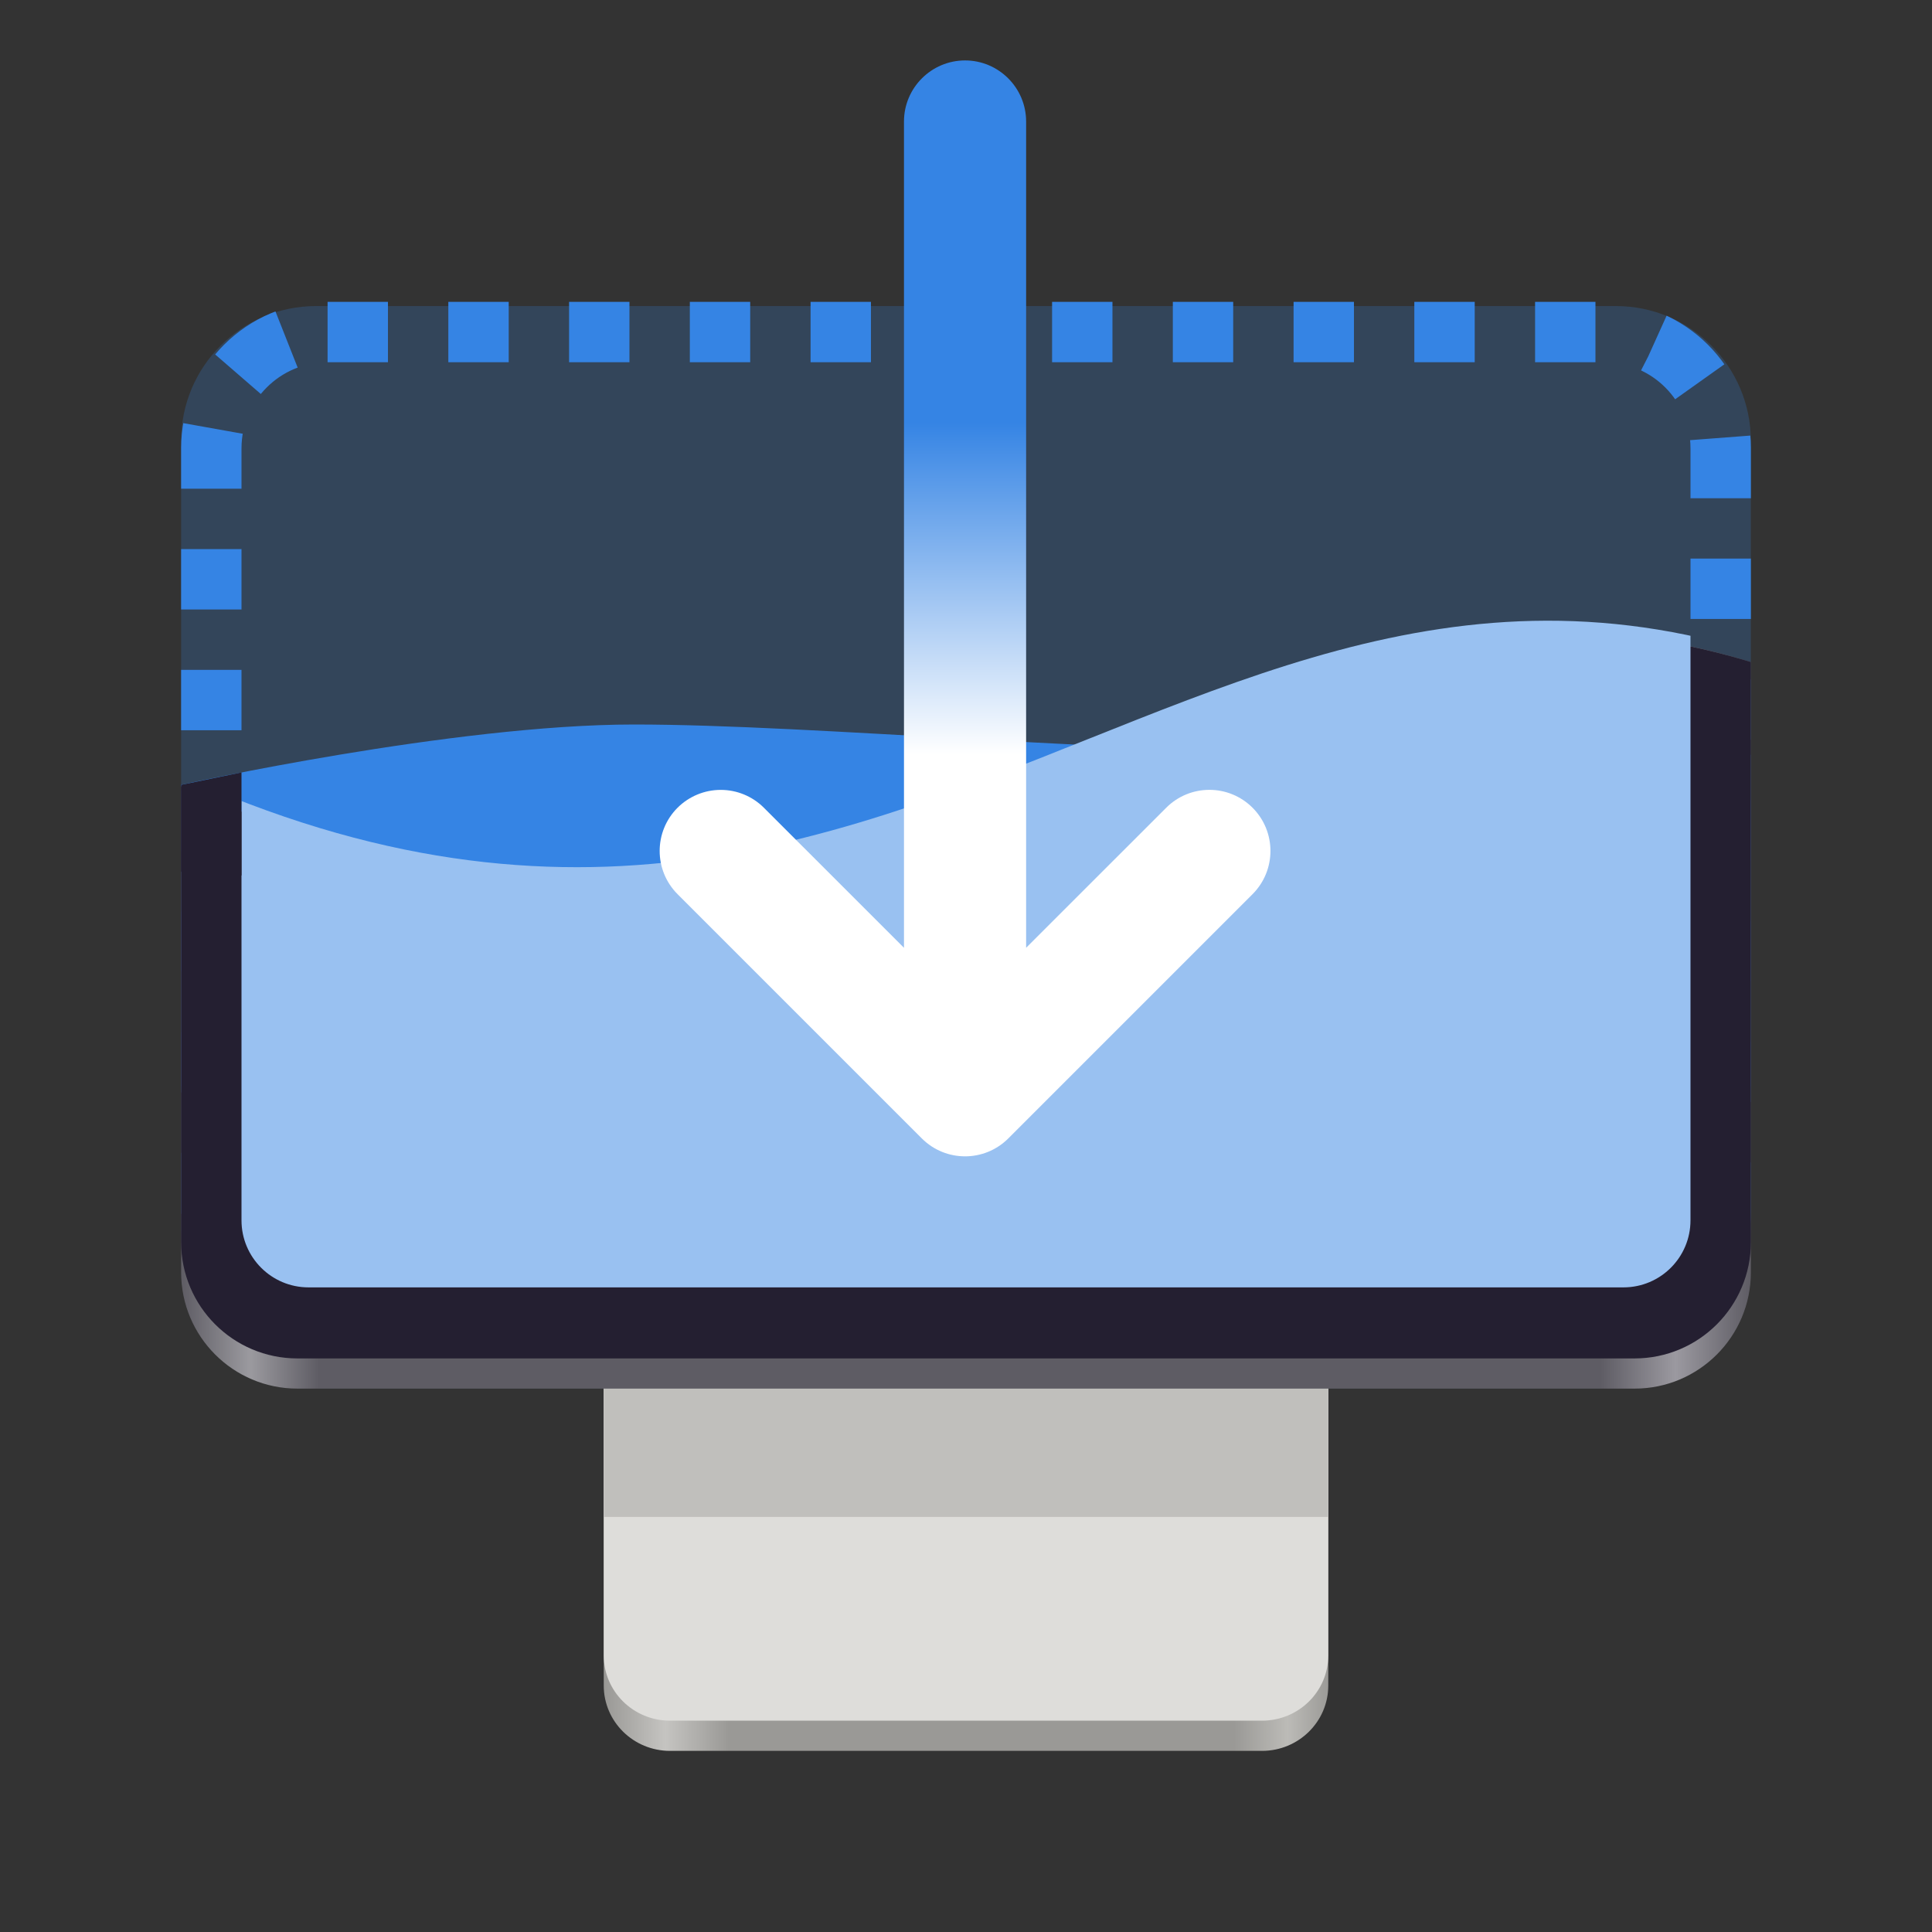 <?xml version="1.0" encoding="UTF-8"?>
<svg height="128px" viewBox="0 0 128 128" width="128px" xmlns="http://www.w3.org/2000/svg" xmlns:xlink="http://www.w3.org/1999/xlink">
    <rect x="0" y="0" width="128" height="128" fill="#333333" stroke="none"/>
    <linearGradient id="a" gradientTransform="matrix(0.172 0 0 0.176 -29.096 -22.18)" gradientUnits="userSpaceOnUse" x1="402.185" x2="681.575" y1="775.237" y2="775.237">
        <stop offset="0" stop-color="#9a9996"/>
        <stop offset="0.083" stop-color="#c5c4c1"/>
        <stop offset="0.171" stop-color="#9a9996"/>
        <stop offset="0.867" stop-color="#9a9996"/>
        <stop offset="0.941" stop-color="#bcbbb7"/>
        <stop offset="1" stop-color="#9a9996"/>
    </linearGradient>
    <clipPath id="b">
        <path d="m 12 41 h 104 v 51 h -104 z m 0 0"/>
    </clipPath>
    <clipPath id="c">
        <path d="m 4 48 c 56 32 76 -24 122 0 v 70 h -122 z m 0 0"/>
    </clipPath>
    <linearGradient id="d" gradientUnits="userSpaceOnUse" x1="12" x2="116" y1="92" y2="92">
        <stop offset="0" stop-color="#5e5c64"/>
        <stop offset="0.044" stop-color="#9b9a9f"/>
        <stop offset="0.088" stop-color="#5e5c64"/>
        <stop offset="0.904" stop-color="#5e5c64"/>
        <stop offset="0.952" stop-color="#9b99a0"/>
        <stop offset="1" stop-color="#5e5c64"/>
    </linearGradient>
    <clipPath id="e">
        <path d="m 12 41 h 104 v 49 h -104 z m 0 0"/>
    </clipPath>
    <clipPath id="f">
        <path d="m 4 48 c 56 32 76 -24 122 0 v 70 h -122 z m 0 0"/>
    </clipPath>
    <clipPath id="g">
        <path d="m 16 41 h 96 v 45 h -96 z m 0 0"/>
    </clipPath>
    <clipPath id="h">
        <path d="m 4 47.293 c 56 32 76 -24 122 0 v 70 h -122 z m 0 0"/>
    </clipPath>
    <linearGradient id="i" gradientUnits="userSpaceOnUse" x1="66" x2="66" y1="28" y2="50">
        <stop offset="0" stop-color="#3584e4"/>
        <stop offset="1" stop-color="#ffffff"/>
    </linearGradient>
    <path d="m 20.941 20.277 h 86.117 c 4.938 0 8.941 4.004 8.941 8.941 v 51.84 c 0 4.938 -4.004 8.941 -8.941 8.941 h -86.117 c -4.938 0 -8.941 -4.004 -8.941 -8.941 v -51.84 c 0 -4.938 4.004 -8.941 8.941 -8.941 z m 0 0" fill="#3584e4" fill-opacity="0.22"/>
    <path d="m 116 72 h -104 v -20 s 18 -4 30 -4 s 32 2 52 2 h 22 z m 0 0" fill="#3584e4"/>
    <path d="m 21.703 22 h 84.594 c 4.254 0 7.703 3.449 7.703 7.703 v 50.594 c 0 4.254 -3.449 7.703 -7.703 7.703 h -84.594 c -4.254 0 -7.703 -3.449 -7.703 -7.703 v -50.594 c 0 -4.254 3.449 -7.703 7.703 -7.703 z m 0 0" fill="none" stroke="#3584e4" stroke-dasharray="4 4" stroke-linejoin="round" stroke-width="4"/>
    <path d="m 44.391 61.43 h 39.219 c 2.426 0 4.391 1.938 4.391 4.328 v 45.918 c 0 2.387 -1.965 4.324 -4.391 4.324 h -39.219 c -2.426 0 -4.391 -1.938 -4.391 -4.324 v -45.918 c 0 -2.391 1.965 -4.328 4.391 -4.328 z m 0 0" fill="url(#a)"/>
    <path d="m 44.391 61.43 h 39.219 c 2.426 0 4.391 1.938 4.391 4.328 v 43.918 c 0 2.387 -1.965 4.324 -4.391 4.324 h -39.219 c -2.426 0 -4.391 -1.938 -4.391 -4.324 v -43.918 c 0 -2.391 1.965 -4.328 4.391 -4.328 z m 0 0" fill="#deddda"/>
    <path d="m 40 71.473 h 48 v 29.027 h -48 z m 0 0" fill="#c0bfbc"/>
    <g clip-path="url(#b)">
        <g clip-path="url(#c)">
            <path d="m 19.703 22.277 h 88.594 c 4.254 0 7.703 3.449 7.703 7.703 v 54.316 c 0 4.254 -3.449 7.703 -7.703 7.703 h -88.594 c -4.254 0 -7.703 -3.449 -7.703 -7.703 v -54.316 c 0 -4.254 3.449 -7.703 7.703 -7.703 z m 0 0" fill="url(#d)"/>
        </g>
    </g>
    <g clip-path="url(#e)">
        <g clip-path="url(#f)">
            <path d="m 19.703 20.277 h 88.594 c 4.254 0 7.703 3.449 7.703 7.703 v 54.316 c 0 4.254 -3.449 7.703 -7.703 7.703 h -88.594 c -4.254 0 -7.703 -3.449 -7.703 -7.703 v -54.316 c 0 -4.254 3.449 -7.703 7.703 -7.703 z m 0 0" fill="#241f31"/>
        </g>
    </g>
    <g clip-path="url(#g)">
        <g clip-path="url(#h)">
            <path d="m 20.441 21.293 h 87.117 c 2.453 0 4.441 1.988 4.441 4.441 v 55.117 c 0 2.453 -1.988 4.441 -4.441 4.441 h -87.117 c -2.453 0 -4.441 -1.988 -4.441 -4.441 v -55.117 c 0 -2.453 1.988 -4.441 4.441 -4.441 z m 0 0" fill="#99c1f1"/>
        </g>
    </g>
    <path d="m 63.938 4.004 c -2.23 0 -4.047 1.816 -4.047 4.047 v 54.742 l -9.281 -9.277 c -0.758 -0.758 -1.785 -1.184 -2.859 -1.184 s -2.102 0.426 -2.863 1.184 c -1.578 1.582 -1.578 4.141 0 5.723 l 16.188 16.188 c 1.582 1.578 4.141 1.578 5.723 0 l 16.188 -16.188 c 1.578 -1.582 1.578 -4.141 0 -5.723 c -1.582 -1.582 -4.141 -1.582 -5.723 0 l -9.281 9.277 v -54.742 c 0 -2.23 -1.816 -4.047 -4.043 -4.047 z m 0 0" fill="url(#i)"/>
    <path d="m 16 58 v -6.824 l -4 0.824 v 5.75 z m 0 0" fill="#241f31"/>
</svg>
